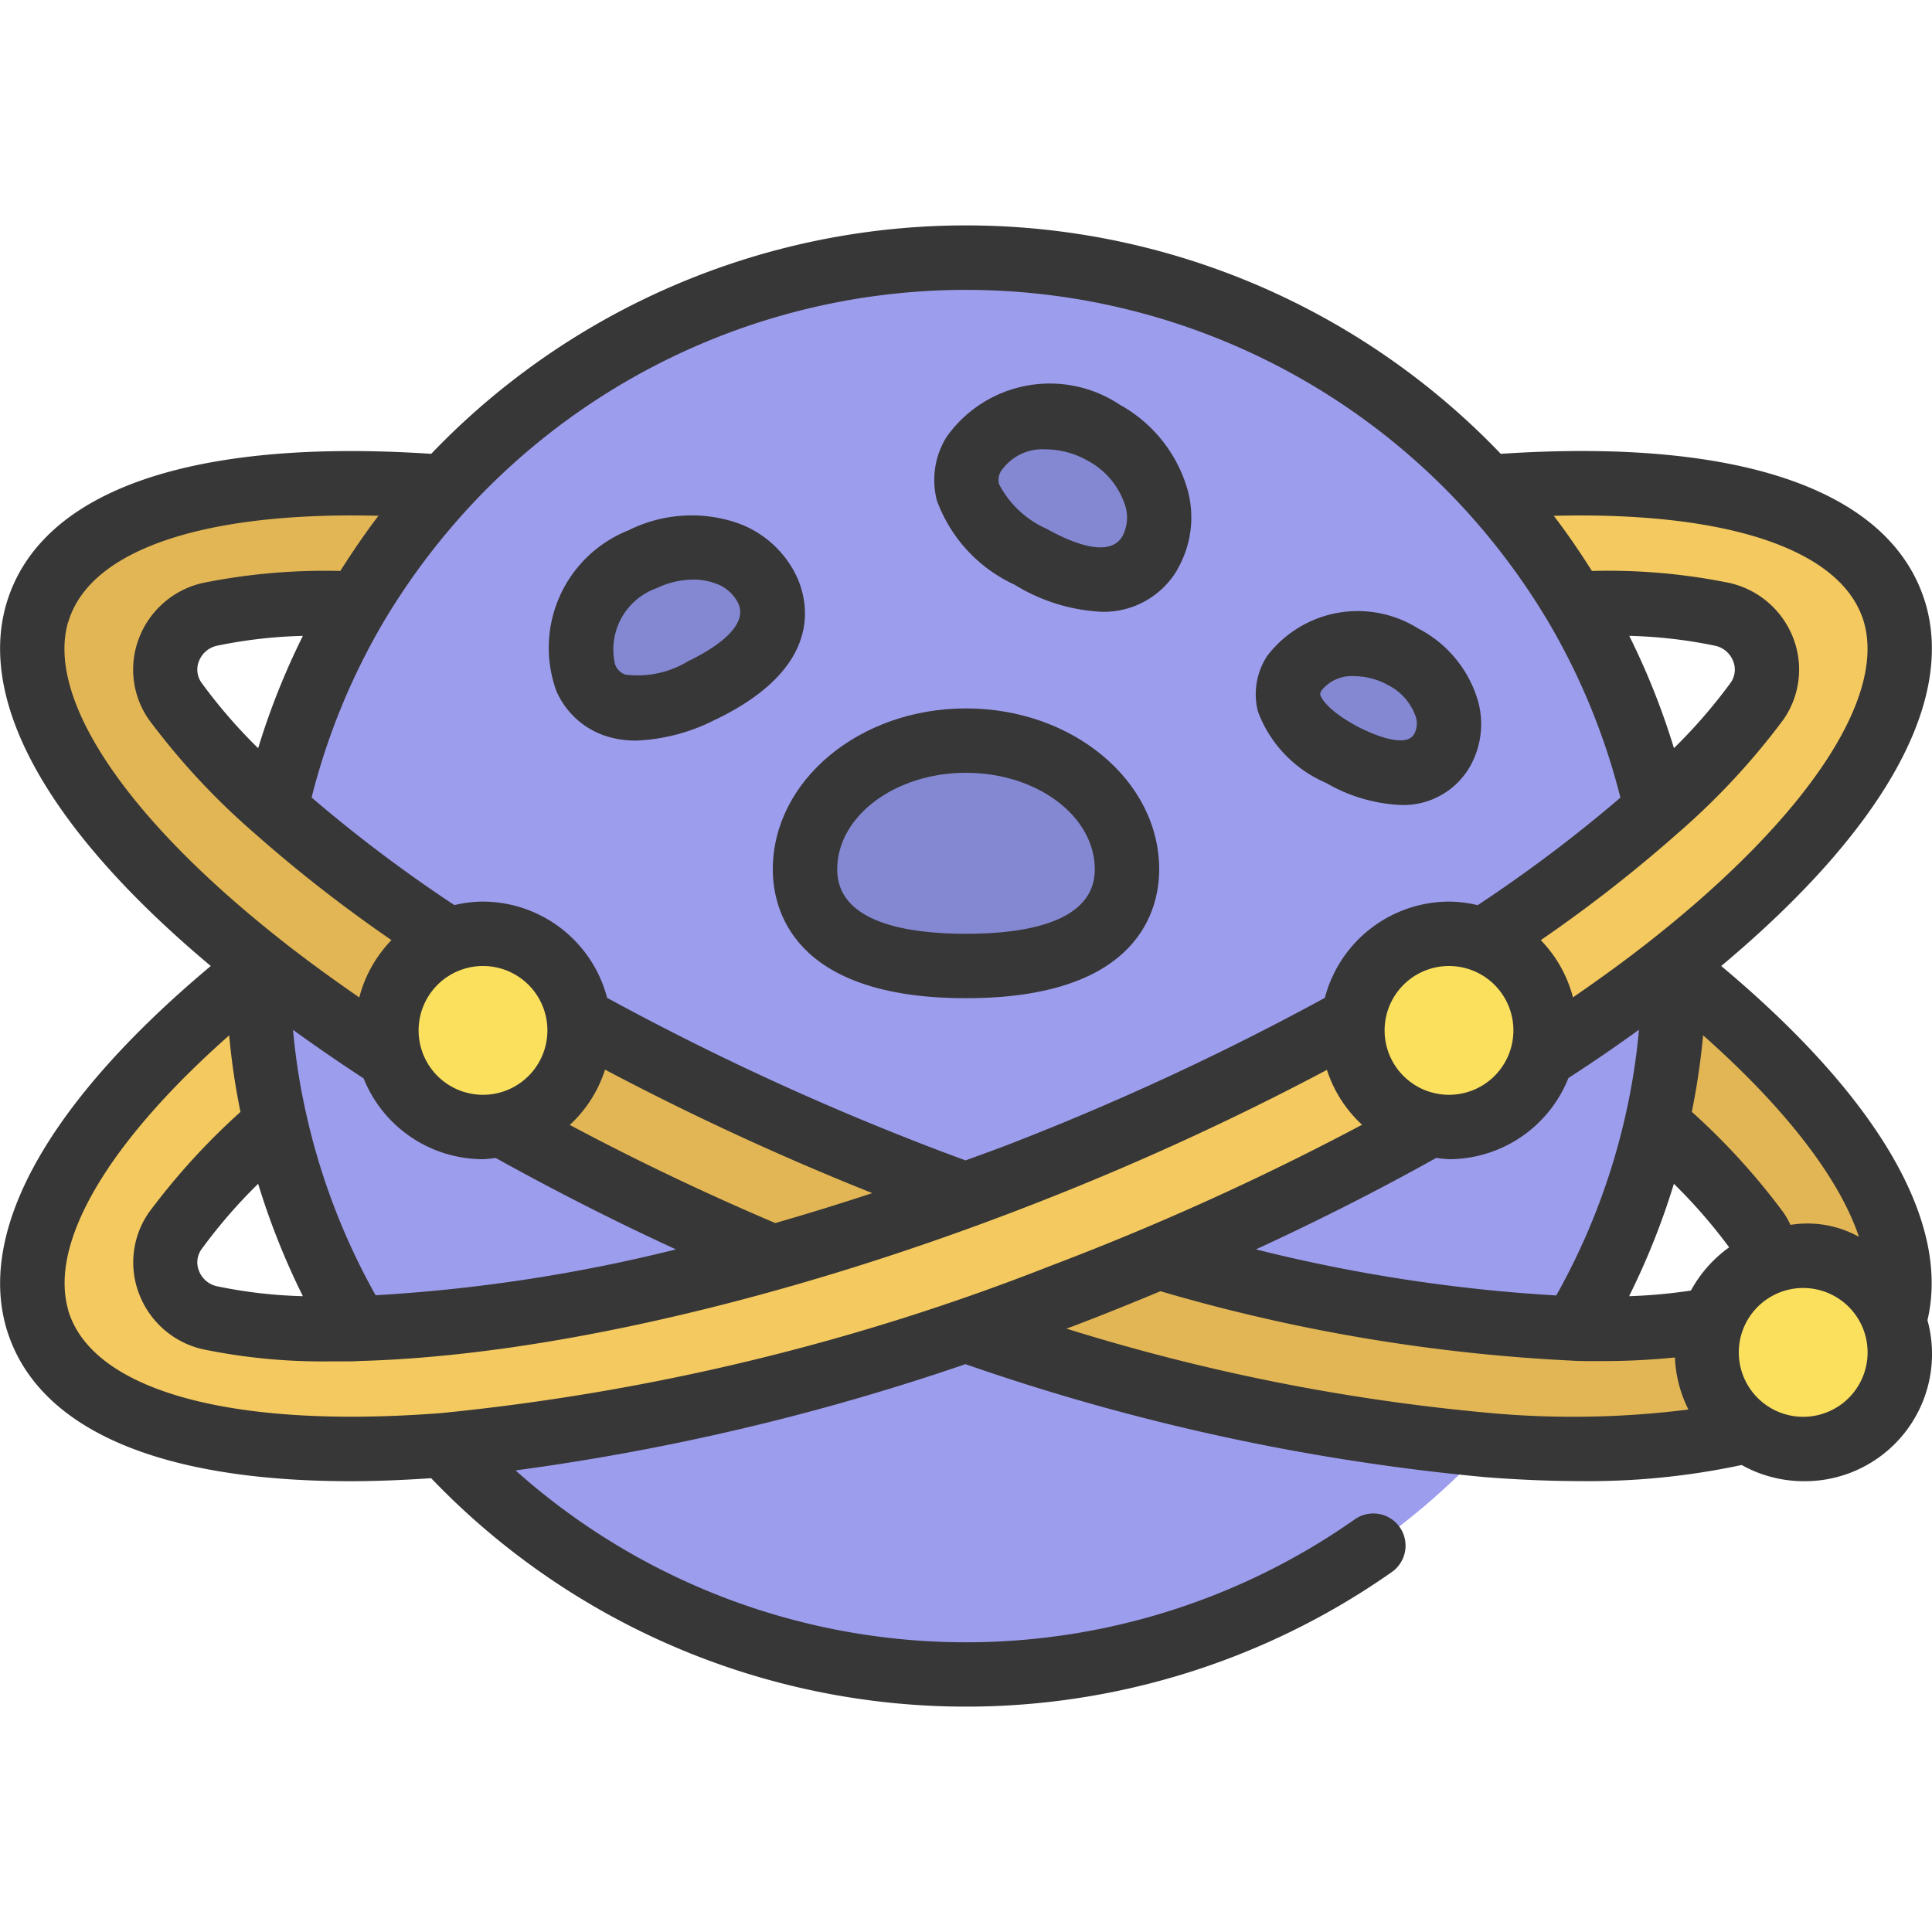 <svg id="icons" height="512" viewBox="0 0 60 60" width="512" xmlns="http://www.w3.org/2000/svg"><path d="m52 30v.13l1 2.87-1.543 1.881a22.007 22.007 0 0 1 -42.914 0l-1.508-1.941.965-2.81v-.13a21.907 21.907 0 0 1 3.108-11.281l-.053-2.477 2.738-1.119a22 22 0 0 1 32.414 0l2.405 1.258.279 2.338a21.9 21.9 0 0 1 3.109 11.281z" fill="#9d9dee"/><path d="m35 27c0 2.209-2.239 3-5 3s-5-.791-5-3 2.239-4 5-4 5 1.791 5 4z" fill="#8488d2"/><path d="m21.808 21.435c-1.561.744-3.035.887-3.619-.395a2.965 2.965 0 0 1 1.77-3.675c1.562-.745 3.3-.314 3.882.968s-.48 2.349-2.033 3.102z" fill="#8488d2"/><path d="m35.7 17.184c-.73 1.2-2.2.94-3.71.1-1.5-.86-2.46-1.99-1.74-3.2a2.965 2.965 0 0 1 4.03-.64c1.504.856 2.144 2.53 1.42 3.74z" fill="#8488d2"/><path d="m44.753 23.353c-.609.951-1.836.745-3.1.08-1.253-.682-2.053-1.577-1.453-2.533a2.562 2.562 0 0 1 3.364-.507c1.256.678 1.79 2.007 1.189 2.96z" fill="#8488d2"/><path d="m8 29.9a48.357 48.357 0 0 0 4.13 2.94l3.48 2.1a84.12 84.12 0 0 0 11.42 5.31 70.439 70.439 0 0 0 19.678 4.663c3.505.256 10.851.486 12.142-3.963.84-2.93-1.85-6.88-6.85-10.85v.03a21.887 21.887 0 0 1 -.55 4.75 21.027 21.027 0 0 1 3.11 3.34 1.75 1.75 0 0 1 -1.069 2.7c-3.836.882-8.152.206-11.959-.536a77.362 77.362 0 0 1 -13.2-3.9 84 84 0 0 1 -10.36-4.83l-4.032-2.454c-3.078-2.01-6.354-4.382-8.5-7.42a1.75 1.75 0 0 1 1.07-2.7 18.1 18.1 0 0 1 4.25-.35c.11 0 .22 0 .35-.01a22 22 0 0 1 2.68-3.6c-6.87-.53-11.72.76-12.64 3.93-.84 2.93 1.85 6.88 6.85 10.85z" fill="#e2b654"/><circle cx="15" cy="32" fill="#fbe05e" r="3"/><circle cx="55.998" cy="42" fill="#fbe05e" r="3"/><path d="m52 29.9a48.357 48.357 0 0 1 -4.13 2.94l-3.48 2.1a84.12 84.12 0 0 1 -11.42 5.31 70.439 70.439 0 0 1 -19.678 4.663c-3.5.256-10.851.486-12.142-3.963-.84-2.93 1.85-6.88 6.85-10.85v.03a21.887 21.887 0 0 0 .55 4.75 21.027 21.027 0 0 0 -3.11 3.34 1.75 1.75 0 0 0 1.069 2.7c3.836.882 8.152.206 11.959-.536a77.362 77.362 0 0 0 13.2-3.9 84 84 0 0 0 10.36-4.83l4.03-2.45c3.078-2.01 6.354-4.382 8.5-7.42a1.75 1.75 0 0 0 -1.07-2.7 18.1 18.1 0 0 0 -4.25-.35c-.11 0-.22 0-.35-.01a22 22 0 0 0 -2.68-3.6c6.87-.53 11.72.76 12.64 3.93.842 2.926-1.848 6.876-6.848 10.846z" fill="#f4c95f"/><circle cx="45" cy="32" fill="#fbe05e" r="3"/><g fill="#373737"><path d="m53.454 30c4.985-4.173 7.24-8.137 6.354-11.229-1.023-3.522-5.7-5.177-13.2-4.677a22.988 22.988 0 0 0 -33.216 0c-7.492-.494-12.178 1.155-13.201 4.68-.885 3.089 1.371 7.054 6.355 11.226-4.985 4.173-7.24 8.137-6.354 11.229.908 3.114 4.663 4.771 10.698 4.771.792 0 1.632-.035 2.5-.093a23 23 0 0 0 29.836 2.913 1 1 0 1 0 -1.151-1.636 21 21 0 0 1 -26.064-1.519 72.869 72.869 0 0 0 13.972-3.3 68.309 68.309 0 0 0 16.146 3.51q1.554.121 2.96.122a22.733 22.733 0 0 0 5-.5 3.961 3.961 0 0 0 1.911.503 3.951 3.951 0 0 0 3.859-5c.718-3.053-1.538-6.925-6.405-11zm4.277 8.411a3.289 3.289 0 0 0 -2.126-.371 2.577 2.577 0 0 0 -.23-.4 21.093 21.093 0 0 0 -2.834-3.111 22.171 22.171 0 0 0 .35-2.378c2.561 2.27 4.231 4.443 4.84 6.26zm-7.138 1.843a22.66 22.66 0 0 0 1.391-3.49 16.466 16.466 0 0 1 1.716 1.973 4.019 4.019 0 0 0 -1.187 1.342 16.323 16.323 0 0 1 -1.92.175zm-3.593-8.254a2 2 0 1 1 -2-2 2 2 0 0 1 2 2zm-2 4a4 4 0 0 0 3.709-2.521q1.126-.727 2.191-1.5a20.207 20.207 0 0 1 -.425 2.682 20.714 20.714 0 0 1 -2.144 5.57 50.171 50.171 0 0 1 -9.326-1.431q2.92-1.344 5.6-2.841a3.922 3.922 0 0 0 .395.041zm12.887-16.675c.675 2.358-1.759 6.019-6.513 9.794-.8.637-1.651 1.253-2.524 1.856a3.986 3.986 0 0 0 -1-1.778 43.989 43.989 0 0 0 4.268-3.332 22.175 22.175 0 0 0 3.262-3.51 2.716 2.716 0 0 0 .311-2.538 2.777 2.777 0 0 0 -1.977-1.712 18.832 18.832 0 0 0 -4.275-.373c-.374-.589-.764-1.164-1.185-1.713 5.424-.137 8.98 1.057 9.633 3.306zm-5.9 3.912a22.672 22.672 0 0 0 -1.389-3.49 14.81 14.81 0 0 1 2.671.308.773.773 0 0 1 .556.478.7.7 0 0 1 -.079.67 16.406 16.406 0 0 1 -1.763 2.034zm-37.461-7.437a21.012 21.012 0 0 1 30.948 0 21.34 21.34 0 0 1 2.577 3.455 20.733 20.733 0 0 1 2.272 5.516 44.665 44.665 0 0 1 -4.434 3.34 3.948 3.948 0 0 0 -.889-.111 4 4 0 0 0 -3.855 2.989 83.613 83.613 0 0 1 -9.837 4.56c-.441.171-.88.325-1.321.488-.431-.158-.859-.317-1.295-.488a83.711 83.711 0 0 1 -9.837-4.56 4 4 0 0 0 -3.855-2.989 3.948 3.948 0 0 0 -.889.108 44.9 44.9 0 0 1 -4.434-3.341 20.761 20.761 0 0 1 2.27-5.512 21.362 21.362 0 0 1 2.579-3.455zm-6.509 20.964a22.773 22.773 0 0 0 1.389 3.49 14.824 14.824 0 0 1 -2.671-.309.773.773 0 0 1 -.556-.478.7.7 0 0 1 .079-.67 16.254 16.254 0 0 1 1.759-2.033zm3.648 3.461a20.746 20.746 0 0 1 -2.142-5.573 19.881 19.881 0 0 1 -.423-2.669q1.058.766 2.192 1.507a4 4 0 0 0 3.708 2.51 3.912 3.912 0 0 0 .392-.04c1.8 1 3.668 1.953 5.6 2.841a50.49 50.49 0 0 1 -9.327 1.424zm3.335-6.225a2 2 0 1 1 2-2 2 2 0 0 1 -2 2zm9.076 3.983c-2.2-.936-4.335-1.957-6.381-3.047a3.978 3.978 0 0 0 1.095-1.717 85.685 85.685 0 0 0 8.3 3.834q-1.521.501-3.014.93zm-16.059-14.747a16.272 16.272 0 0 1 -1.757-2.031.7.7 0 0 1 -.081-.672.774.774 0 0 1 .555-.478 14.808 14.808 0 0 1 2.672-.307 22.649 22.649 0 0 0 -1.389 3.488zm-5.9-3.908c.655-2.253 4.212-3.447 9.637-3.31-.421.55-.811 1.125-1.186 1.714a19.15 19.15 0 0 0 -4.275.373 2.777 2.777 0 0 0 -1.976 1.712 2.715 2.715 0 0 0 .313 2.54 22.149 22.149 0 0 0 3.261 3.509 44.209 44.209 0 0 0 4.267 3.33 3.989 3.989 0 0 0 -1 1.781c-.881-.611-1.736-1.23-2.525-1.86-4.761-3.773-7.195-7.434-6.521-9.789zm0 21.347c-.6-2.091 1.254-5.209 5-8.521a21.778 21.778 0 0 0 .351 2.378 21.2 21.2 0 0 0 -2.837 3.113 2.716 2.716 0 0 0 -.311 2.538 2.777 2.777 0 0 0 1.969 1.717 18.332 18.332 0 0 0 4 .378h.472c.138 0 .278 0 .354-.01 5.75-.143 13.374-1.909 20.917-4.848a86.215 86.215 0 0 0 9.177-4.193 3.975 3.975 0 0 0 1.091 1.703 84.3 84.3 0 0 1 -9.682 4.385 70.724 70.724 0 0 1 -18.9 4.568c-6.531.507-10.875-.695-11.605-3.208zm44.171 3.208a63.055 63.055 0 0 1 -13.17-2.622l.212-.076c.918-.349 1.818-.714 2.71-1.085a54.78 54.78 0 0 0 12.785 2.156c.139.012.265.009.4.014h.509a22.291 22.291 0 0 0 2.282-.113 3.964 3.964 0 0 0 .419 1.617 28.561 28.561 0 0 1 -6.151.109zm9.712.117a2 2 0 1 1 2-2 2 2 0 0 1 -2 2z"/><path d="m30 31c5.415 0 6-2.8 6-4 0-2.757-2.691-5-6-5s-6 2.243-6 5c0 1.2.585 4 6 4zm0-7c2.206 0 4 1.346 4 3s-2.175 2-4 2-4-.347-4-2 1.794-3 4-3z"/><path d="m18.73 22.829a2.982 2.982 0 0 0 1.024.171 5.9 5.9 0 0 0 2.485-.663h.006c3.326-1.613 2.862-3.622 2.506-4.415a3.234 3.234 0 0 0 -1.864-1.685 4.387 4.387 0 0 0 -3.363.23 3.926 3.926 0 0 0 -2.246 4.991 2.536 2.536 0 0 0 1.452 1.371zm1.66-4.562a2.669 2.669 0 0 1 1.137-.267 1.984 1.984 0 0 1 .675.112 1.244 1.244 0 0 1 .727.629c.332.741-.829 1.44-1.554 1.791a3.017 3.017 0 0 1 -1.96.417.525.525 0 0 1 -.314-.319 2.02 2.02 0 0 1 1.289-2.363z"/><path d="m31.508 18.158a5.675 5.675 0 0 0 2.71.842 2.647 2.647 0 0 0 2.341-1.3v-.008a3.221 3.221 0 0 0 .321-2.485 4.4 4.4 0 0 0 -2.1-2.636 3.925 3.925 0 0 0 -5.384 1 2.527 2.527 0 0 0 -.3 1.973 4.623 4.623 0 0 0 2.412 2.614zm-.4-3.554a1.556 1.556 0 0 1 1.372-.649 2.67 2.67 0 0 1 1.307.356 2.416 2.416 0 0 1 1.162 1.407 1.238 1.238 0 0 1 -.1.95c-.405.652-1.51.22-2.357-.251a3.055 3.055 0 0 1 -1.464-1.379.52.52 0 0 1 .08-.438z"/><path d="m41.189 24.317a5.05 5.05 0 0 0 2.324.683 2.385 2.385 0 0 0 2.082-1.1l.006-.009a2.676 2.676 0 0 0 .3-2.121 3.7 3.7 0 0 0 -1.861-2.254 3.533 3.533 0 0 0 -4.686.855 2.165 2.165 0 0 0 -.288 1.726 3.892 3.892 0 0 0 2.123 2.22zm-.143-2.88a1.2 1.2 0 0 1 1.024-.437 2.155 2.155 0 0 1 1.019.267 1.735 1.735 0 0 1 .881 1 .68.68 0 0 1 -.062.547c-.3.458-1.444-.089-1.773-.263-.993-.541-1.119-.928-1.13-.97-.005-.019-.016-.054.041-.144z"/></g></svg>